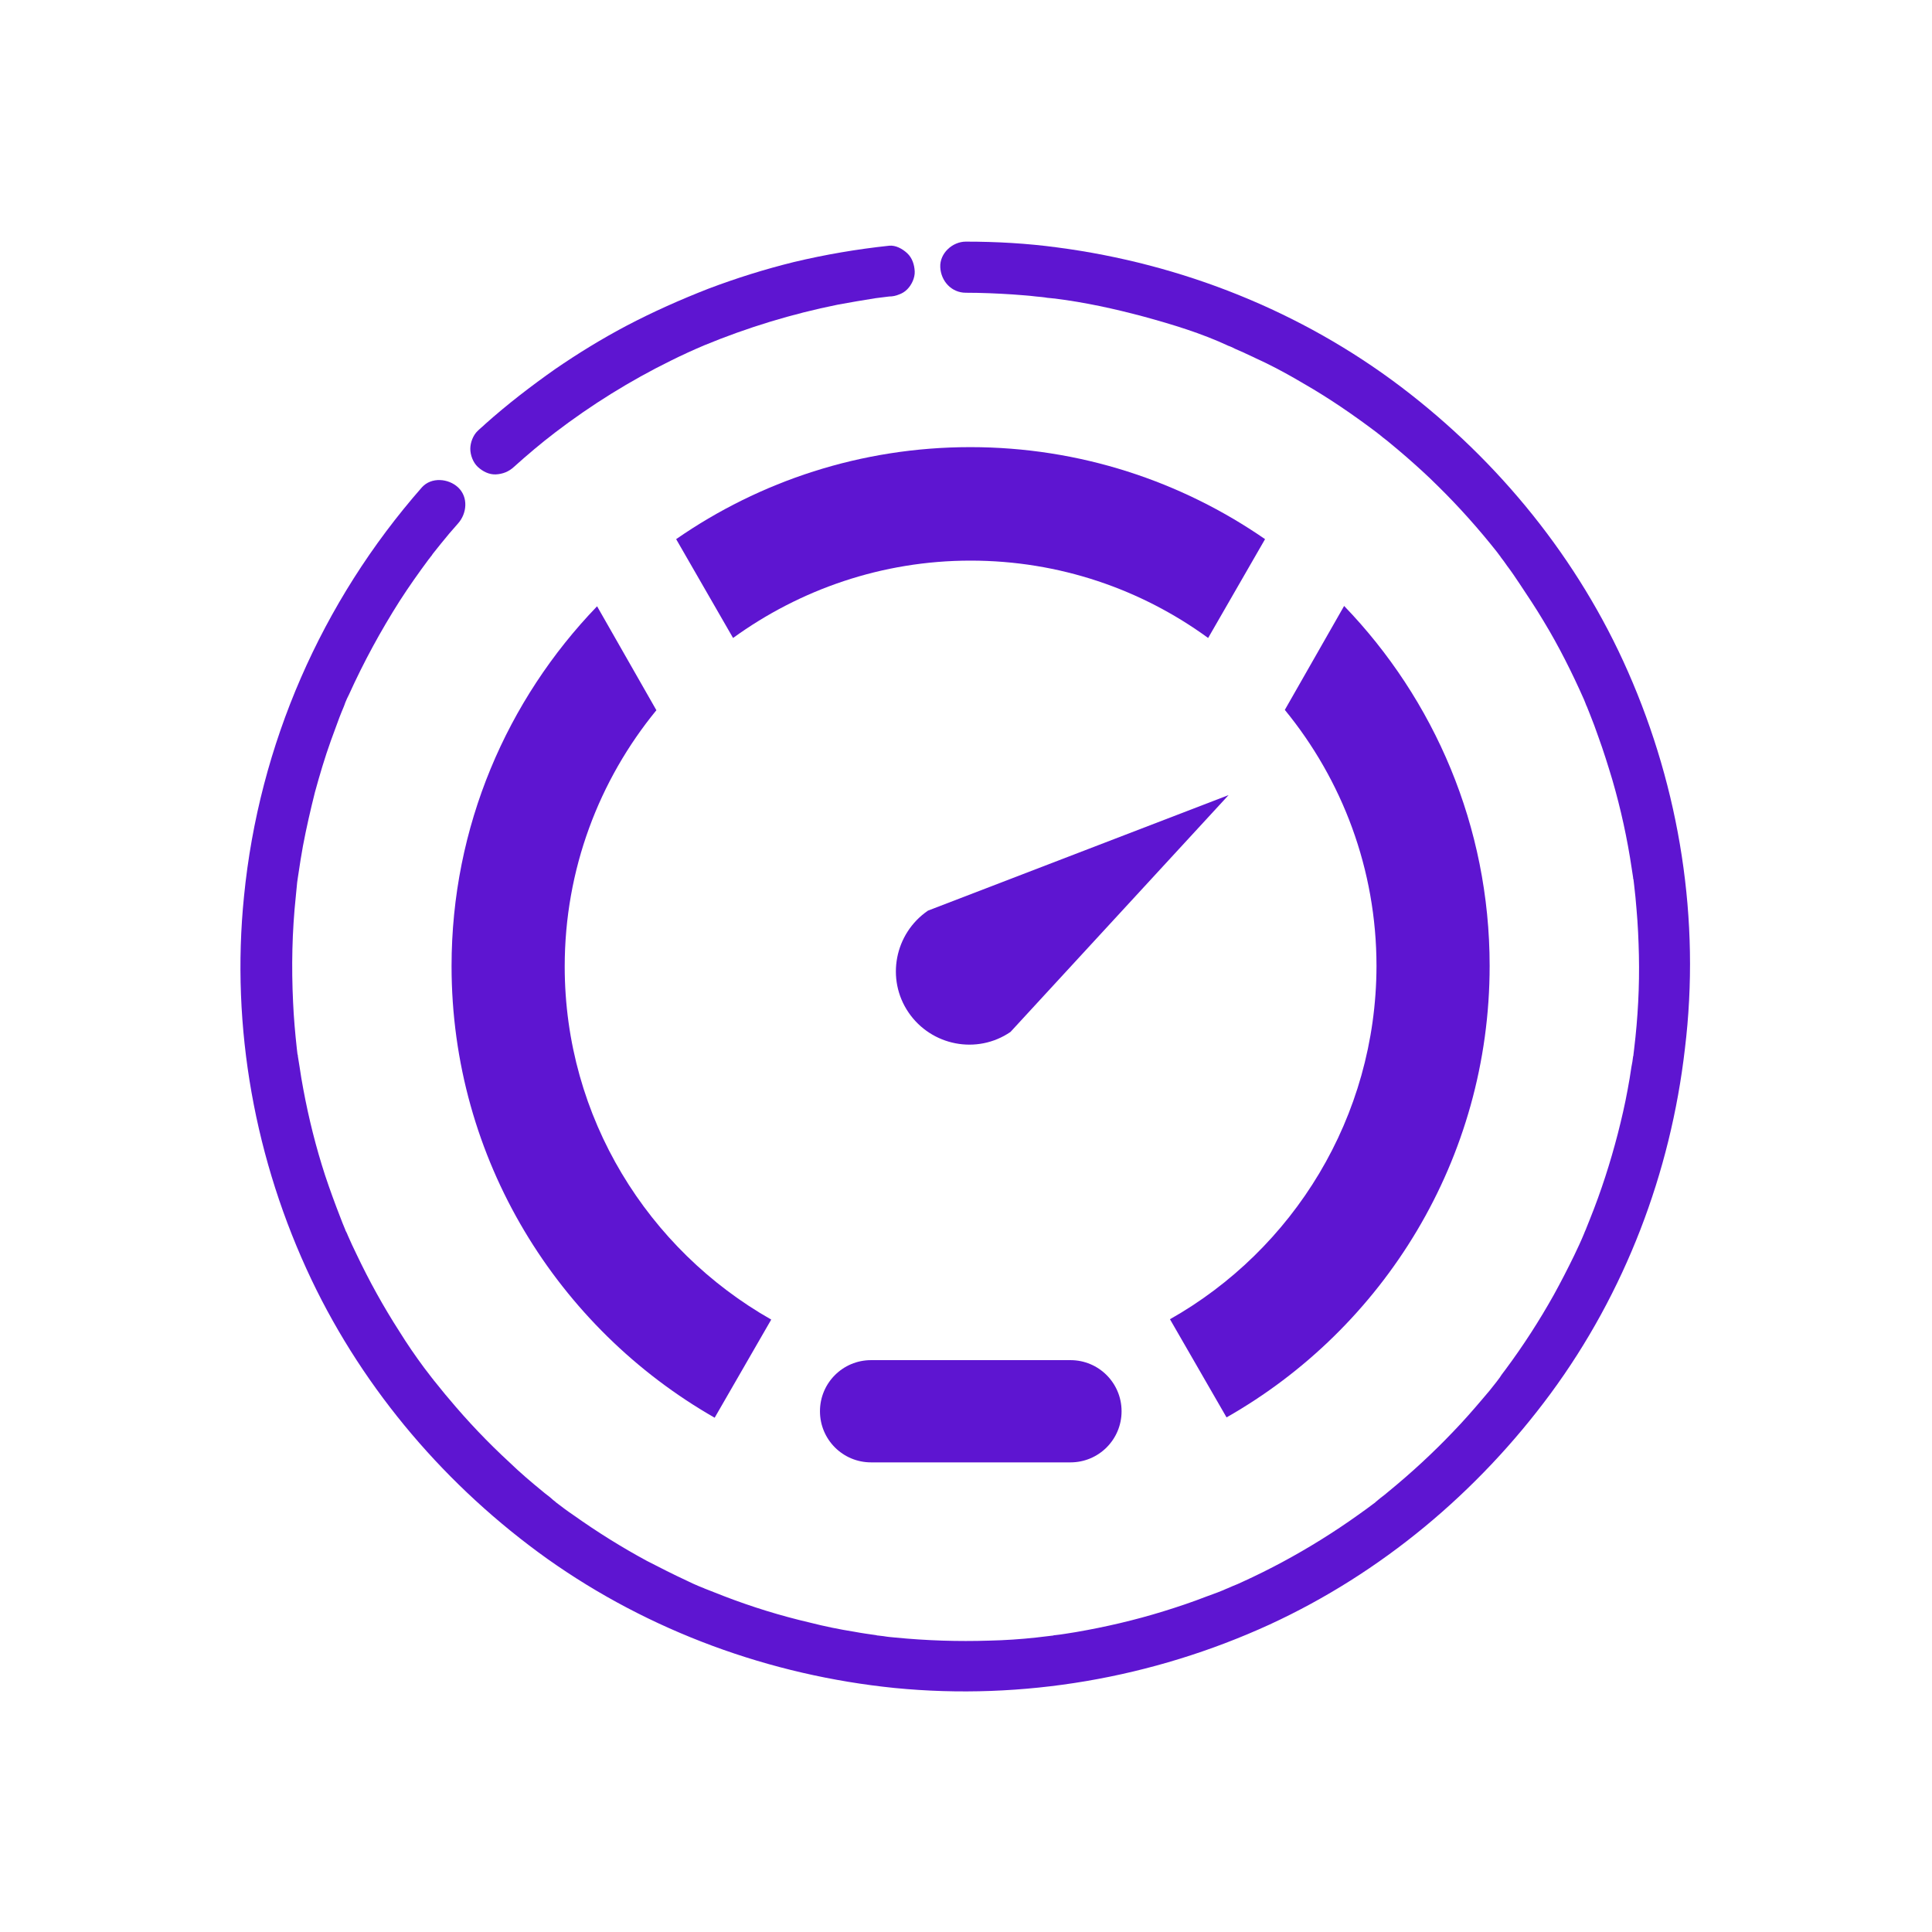 <?xml version="1.0" encoding="utf-8"?>
<!-- Generator: Adobe Illustrator 25.4.0, SVG Export Plug-In . SVG Version: 6.00 Build 0)  -->
<svg version="1.0" id="Layer_1" xmlns="http://www.w3.org/2000/svg" xmlns:xlink="http://www.w3.org/1999/xlink" x="0px" y="0px"
	 viewBox="0 0 566.9 566.9" style="enable-background:new 0 0 566.9 566.9;" xml:space="preserve">
<style type="text/css">
	.st0{fill:#5E15D1;}
</style>
<g>
	<path class="st0" d="M477.7,197.1c-14.5-33-37.8-61.7-66.5-83.5c-29.4-22.3-64.4-36.2-101-41c-8.9-1.2-17.8-1.7-26.8-1.7
		c-3.9,0-7.7,3.4-7.5,7.5c0.2,4.1,3.3,7.5,7.5,7.5c4.6,0,9.2,0.2,13.8,0.5c2.3,0.2,4.5,0.3,6.8,0.6c1.1,0.1,2.3,0.2,3.4,0.4
		c0.4,0,0.7,0.1,1.1,0.1c0.2,0,0.6,0.1,1,0.1c8.8,1.1,17.5,3,26.1,5.3c8.4,2.3,17,4.9,24.9,8.6c0,0,0,0,0,0c0.1,0,0.2,0.1,0.3,0.1
		c0.5,0.2,1,0.4,1.5,0.7c0.8,0.4,1.7,0.7,2.5,1.1c2.1,1,4.3,2,6.4,3c3.9,1.9,7.7,4,11.4,6.2c7.5,4.3,14.6,9.2,21.5,14.4c0,0,0,0,0,0
		c0.3,0.3,0.7,0.5,1,0.8c0.8,0.7,1.7,1.3,2.5,2c1.7,1.4,3.5,2.9,5.1,4.3c3.2,2.8,6.3,5.6,9.3,8.6c6.1,6,11.9,12.5,17.2,19.2
		c0.3,0.4,0.6,0.8,0.9,1.2c0.1,0.1,0.2,0.2,0.2,0.3c0.7,0.9,1.3,1.7,1.9,2.6c1.3,1.7,2.5,3.5,3.7,5.3c2.4,3.6,4.8,7.2,7,10.9
		c4.5,7.4,8.4,15.2,11.9,23.1c0.2,0.5,0.4,1,0.6,1.5c0,0,0,0.1,0,0.1c0,0,0,0.1,0.1,0.1c0.3,0.8,0.7,1.7,1,2.5
		c0.9,2.2,1.7,4.4,2.5,6.7c1.5,4.1,2.8,8.3,4.1,12.6c2.5,8.6,4.4,17.3,5.7,26.1c0.1,0.9,0.3,1.7,0.4,2.6c0,0.2,0,0.4,0.1,0.5
		c0.1,0.6,0.1,1.1,0.2,1.7c0.3,2.4,0.5,4.7,0.7,7.1c0.4,4.5,0.6,9,0.7,13.5c0.2,9.2-0.3,18.4-1.4,27.5c-0.1,0.6-0.1,1.1-0.2,1.7
		c0,0.1,0,0.3-0.1,0.5c-0.1,1-0.3,2.1-0.5,3.1c-0.3,2.2-0.7,4.4-1.1,6.6c-0.8,4.4-1.8,8.7-2.9,13c-2.2,8.5-4.9,16.9-8.2,25.1
		c-0.4,1-0.8,2-1.2,3c0.9-1.9-0.4,0.8-0.5,1.2c-0.9,2.2-1.9,4.3-2.9,6.4c-1.9,3.9-3.9,7.8-6,11.6c-4.2,7.5-8.9,14.8-14.1,21.8
		c-0.5,0.7-1.1,1.4-1.6,2.2c0,0.1-0.1,0.1-0.2,0.3c-0.3,0.4-0.6,0.8-0.9,1.2c-1.3,1.7-2.7,3.4-4.1,5c-2.8,3.3-5.6,6.5-8.6,9.6
		c-5.9,6.2-12.3,12.1-18.9,17.5c-0.8,0.7-1.7,1.4-2.5,2c-0.4,0.3-0.8,0.7-1.2,1c-0.1,0.1-0.2,0.1-0.2,0.2c-1.7,1.3-3.5,2.6-5.2,3.8
		c-3.5,2.5-7.1,4.9-10.8,7.2c-7.4,4.6-15,8.7-22.9,12.3c-1,0.5-2,0.9-3,1.3c-0.5,0.2-3.1,1.4-1.2,0.5c-2.1,1-4.4,1.8-6.6,2.6
		c-4.1,1.6-8.3,3-12.5,4.3c-8.4,2.6-17,4.6-25.7,6.1c-2,0.3-4.1,0.7-6.1,0.9c-0.2,0-0.4,0-0.5,0.1c-0.6,0.1-1.1,0.1-1.7,0.2
		c-1.1,0.1-2.3,0.3-3.4,0.4c-4.6,0.5-9.1,0.8-13.7,0.9c-9.2,0.3-18.4,0-27.6-0.9c-1.1-0.1-2.3-0.2-3.4-0.4c-0.6-0.1-1.1-0.1-1.7-0.2
		c-0.1,0-0.3,0-0.5-0.1c-2.1-0.3-4.3-0.6-6.4-1c-4.4-0.7-8.8-1.6-13.1-2.7c-8.6-2-17-4.6-25.3-7.8c-1.9-0.7-3.7-1.5-5.6-2.2
		c-0.1,0-0.1,0-0.1-0.1c0,0-0.1,0-0.1,0c-0.5-0.2-1-0.4-1.5-0.6c-1.2-0.5-2.3-1-3.5-1.6c-3.9-1.8-7.8-3.8-11.7-5.8
		c-7.4-4-14.6-8.5-21.5-13.4c-1.8-1.2-3.5-2.5-5.2-3.8c0,0-0.1-0.1-0.2-0.2c-0.4-0.3-0.8-0.6-1.2-1c-0.8-0.7-1.7-1.3-2.5-2
		c-3.3-2.7-6.6-5.5-9.7-8.5c-6.3-5.8-12.3-12.1-17.8-18.7c-1.4-1.6-2.7-3.3-4.1-5c-0.3-0.3-0.5-0.7-0.8-1c0,0,0,0,0,0
		c-0.8-1-1.5-2-2.3-3c-2.6-3.5-5-7-7.3-10.7c-4.7-7.3-8.9-14.9-12.6-22.7c-0.9-1.8-1.7-3.6-2.5-5.4c-0.2-0.5-0.4-1-0.7-1.5
		c0-0.1-0.1-0.2-0.1-0.3c0,0,0,0,0,0c-0.5-1.2-1-2.4-1.4-3.5c-1.6-4.1-3.1-8.2-4.5-12.4c-2.7-8.3-4.8-16.7-6.4-25.3
		c-0.4-2.2-0.8-4.4-1.1-6.6c-0.2-1-0.3-2.1-0.5-3.1c0-0.2,0-0.4-0.1-0.5c-0.1-0.6-0.1-1.1-0.2-1.7c-0.5-4.5-0.9-9.1-1.1-13.6
		c-0.5-10.4-0.3-20.7,0.8-31.1c0.1-1.4,0.3-2.7,0.4-4.1c0.1-0.5,0.1-0.9,0.2-1.4c0-0.1,0.2-1.2,0.2-1.3c0.4-2.7,0.8-5.3,1.3-8
		c1-5.3,2.2-10.5,3.5-15.7c1.4-5.1,2.9-10.2,4.7-15.2c0.8-2.3,1.7-4.5,2.5-6.8c0.4-1.1,0.9-2.2,1.3-3.2c0.1-0.3,0.4-1,0.4-1.1
		c0.3-0.8,0.7-1.6,1.1-2.4c4.3-9.5,9.3-18.7,14.9-27.5c2.7-4.2,5.6-8.3,8.5-12.2c0.3-0.3,0.5-0.7,0.8-1c0.1-0.1,0.1-0.2,0.2-0.3
		c0.1-0.1,0.1-0.2,0.2-0.3c0.8-1,1.6-2,2.4-3c1.6-2,3.3-4,5-5.9c2.6-2.9,3.1-7.7,0-10.6c-2.8-2.6-7.8-3.1-10.6,0
		c-29.5,33.6-47.8,75.5-52.2,120c-3.9,38.5,3.2,77.6,19.8,112.5c15.6,32.7,39.8,60.9,69.2,81.9c30,21.3,65.4,34.2,101.9,37.9
		c37.6,3.7,75.7-2.9,110-18.6c32.8-15.1,61.1-38.8,82.5-67.8c21.8-29.6,35.2-64.7,39.4-101.2C499,269.9,492.9,231.6,477.7,197.1z"/>
	<path class="st0" d="M343.3,387.1l16.6,28.8c46.1-26.2,77.2-75.8,77.2-132.5c0-41-16.3-78.2-42.7-105.6L377,208.3
		c16.8,20.5,26.9,46.7,26.9,75.2C403.8,327.9,379.4,366.7,343.3,387.1z"/>
	<path class="st0" d="M272.3,267.2c-9.8,6.7-12.4,20.1-5.7,29.9c6.7,9.8,20.1,12.4,29.9,5.7l64-69.5L272.3,267.2z"/>
	<path class="st0" d="M175.2,177.9c-26.4,27.4-42.7,64.6-42.7,105.6c0,56.7,31.2,106.2,77.2,132.5l16.6-28.8
		c-36.1-20.5-60.6-59.2-60.6-103.6c0-28.5,10.1-54.7,26.9-75.2L175.2,177.9z"/>
	<path class="st0" d="M198.4,158.2l16.7,29c19.6-14.2,43.7-22.7,69.7-22.7c26,0,50.1,8.4,69.7,22.7l16.7-29
		c-24.6-17-54.4-27-86.5-27C252.7,131.2,222.9,141.2,198.4,158.2z"/>
	<path class="st0" d="M255.6,399.1c-8.3,0-15,6.7-15,15c0,8.3,6.7,15,15,15h58.5c8.3,0,15-6.7,15-15c0-8.3-6.7-15-15-15H255.6z"/>
	<path class="st0" d="M145.5,139.2c2-0.1,3.8-0.8,5.3-2.2c3.9-3.5,7.9-6.9,12.1-10.1c10.6-8.1,22-15.2,34-21.1
		c3.2-1.6,6.5-3.1,9.8-4.5c12.6-5.2,25.7-9.2,39.1-11.9c3.7-0.7,7.4-1.3,11.1-1.9c1.3-0.2,2.7-0.3,4-0.5c1,0,2-0.2,2.9-0.6
		c0.9-0.3,1.7-0.8,2.4-1.5c1.3-1.3,2.3-3.4,2.2-5.3c-0.1-1.9-0.7-3.9-2.2-5.3c-1.4-1.3-3.4-2.4-5.3-2.2c-9.4,1-18.8,2.6-28,4.8
		c-8.5,2.1-16.8,4.7-25,7.8c-8.2,3.2-16.3,6.8-24.1,10.9c-7.2,3.8-14.2,8.1-20.9,12.7c-7.1,5-14,10.3-20.5,16.1
		c-0.7,0.7-1.5,1.3-2.2,2c-1.4,1.3-2.2,3.5-2.2,5.3s0.8,4,2.2,5.3C141.6,138.3,143.5,139.3,145.5,139.2z"/>
</g>
</svg>
